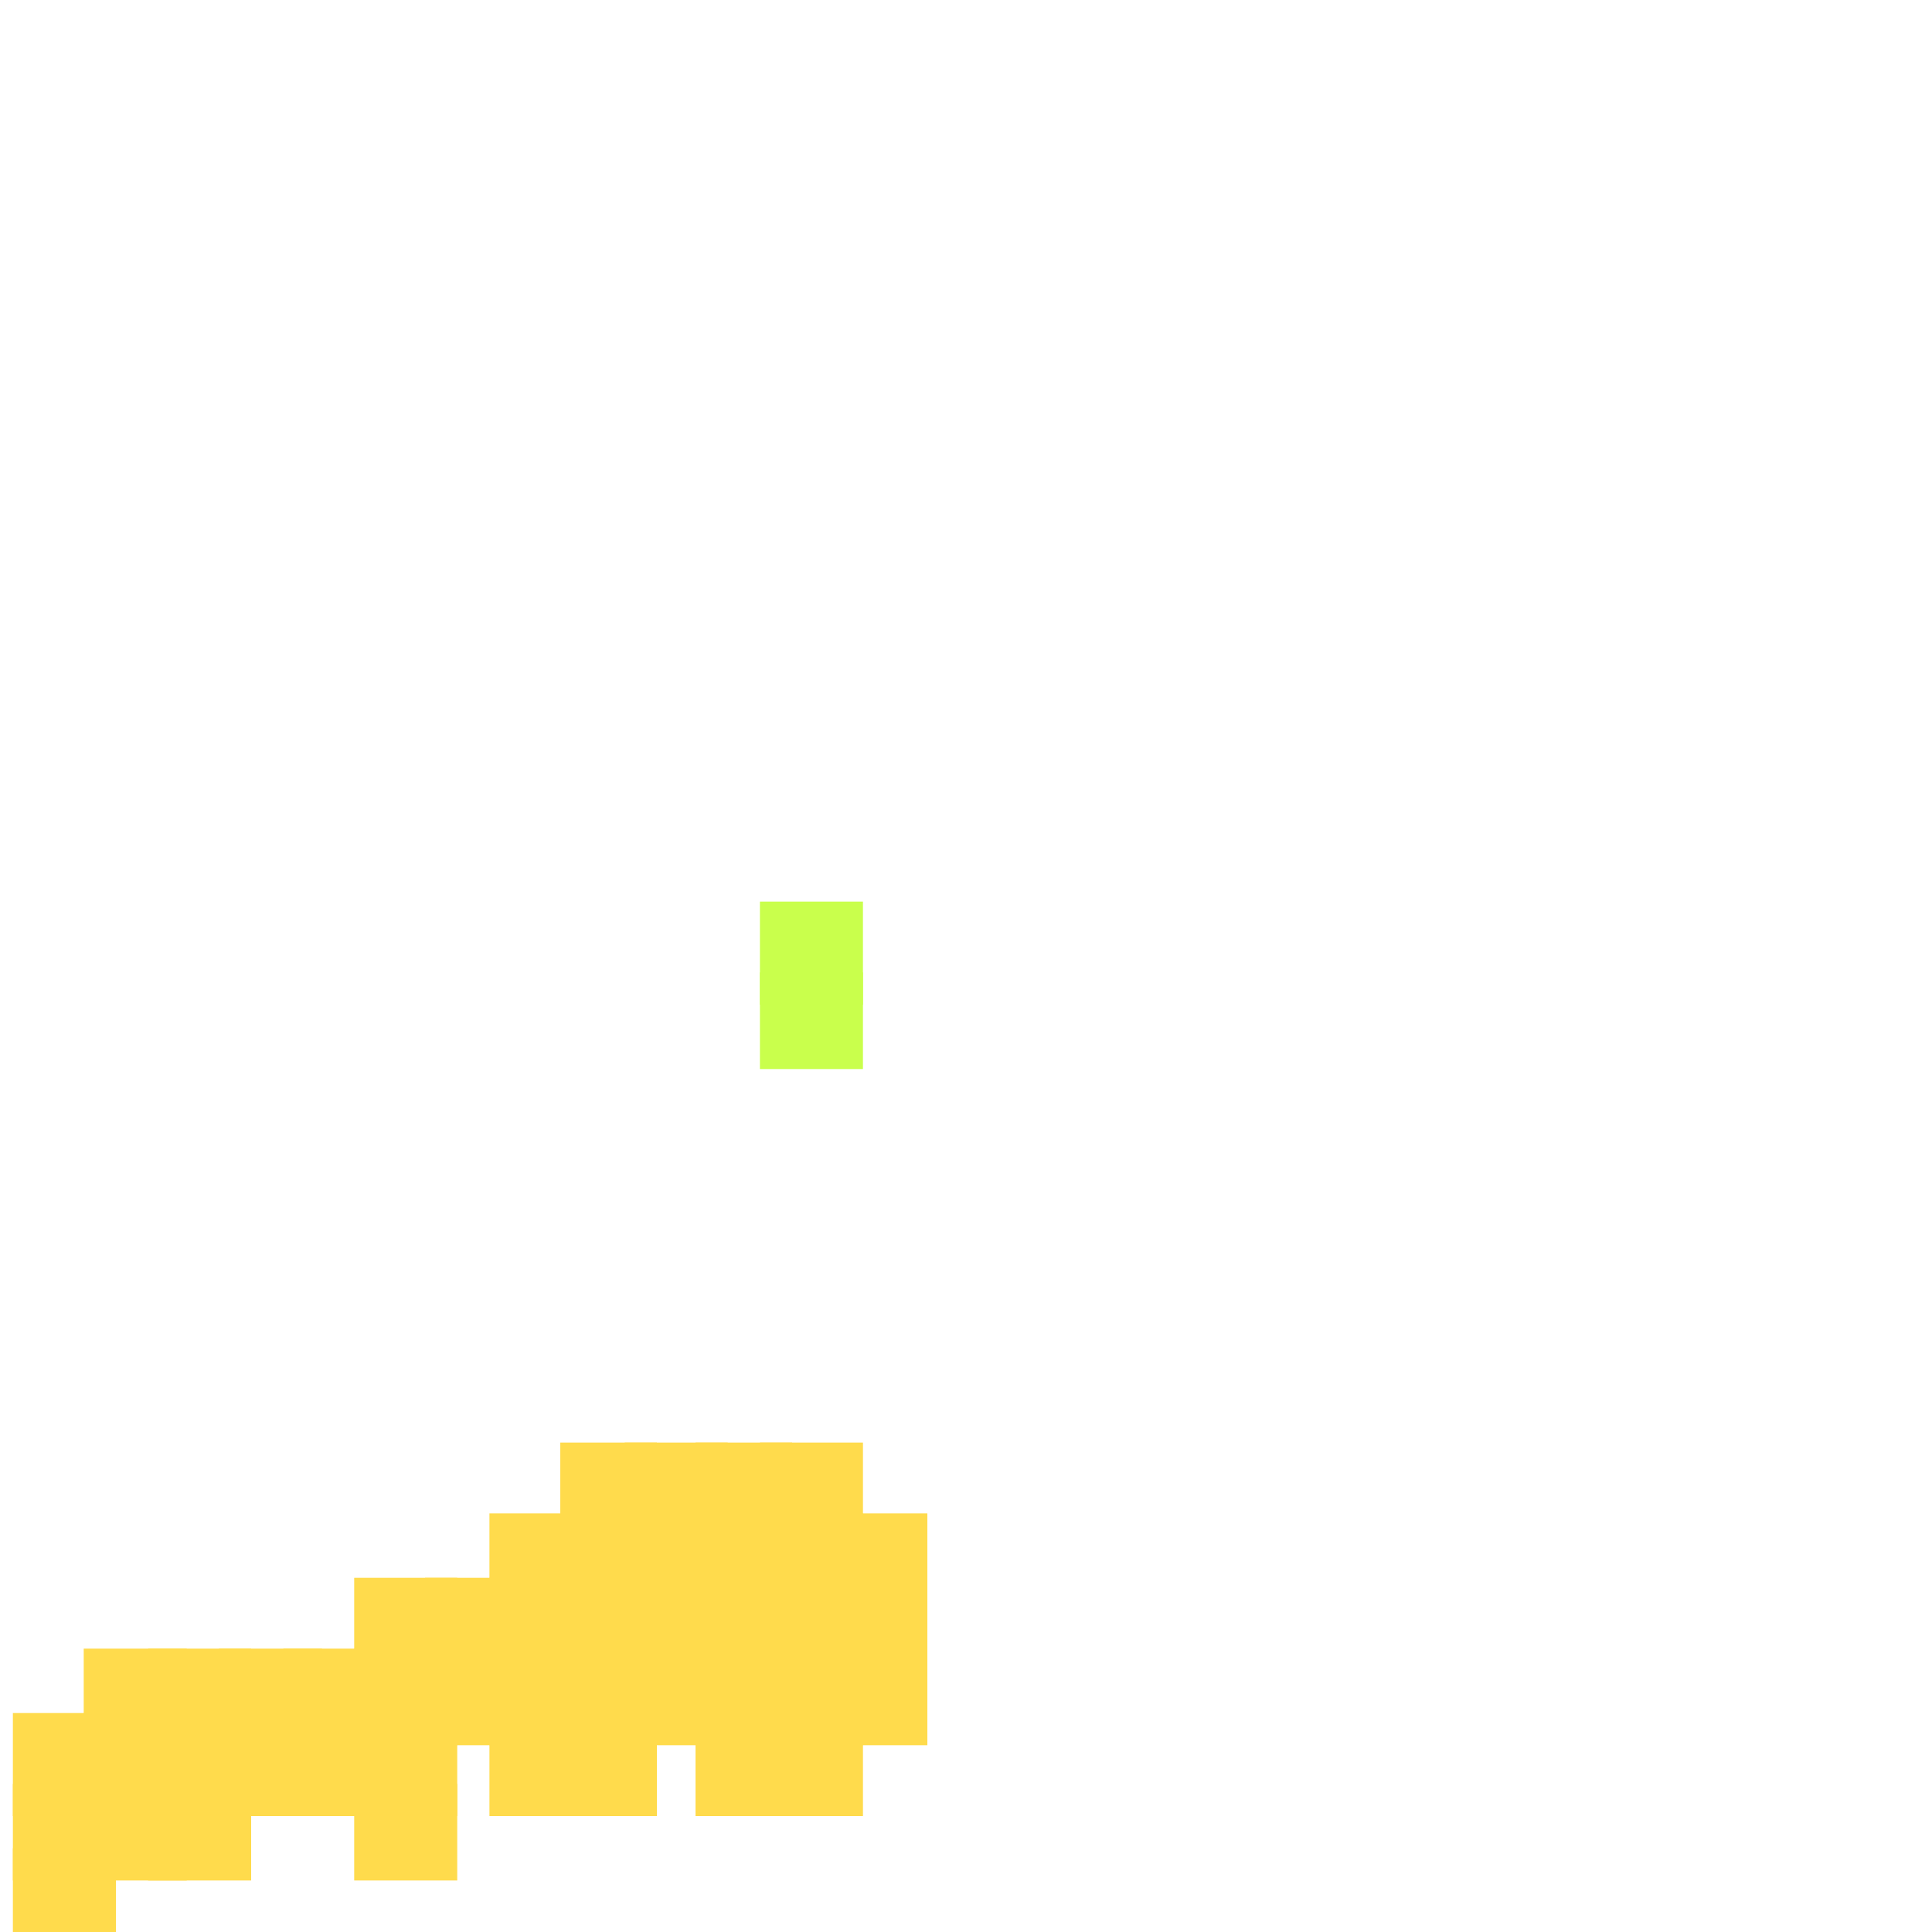 <?xml version="1.0" encoding="utf-8"?>
<svg xmlns="http://www.w3.org/2000/svg" width="300" height="300" viewBox="0 0 300 300" class="creatureMap" style="position:absolute;">
    <defs>
        <filter id="blur" x="-30%" y="-30%" width="160%" height="160%">
            <feGaussianBlur stdDeviation="3" />
        </filter>
        <pattern id="pattern-untameable" width="10" height="10" patternTransform="rotate(135)" patternUnits="userSpaceOnUse">'
            <rect width="4" height="10" fill="black"></rect>
        </pattern>
        <filter id="groupStroke">
            <feFlood result="outsideColor" flood-color="black"/>
            <feMorphology in="SourceAlpha" operator="dilate" radius="2"/>
            <feComposite result="strokeoutline1" in="outsideColor" operator="in"/>
            <feComposite result="strokeoutline2" in="strokeoutline1" in2="SourceAlpha" operator="out"/>
            <feGaussianBlur in="strokeoutline2" result="strokeblur" stdDeviation="1"/>
        </filter>
        <style>
            .spawningMap-very-common { fill: #0F0; }
            .spawningMap-common { fill: #B2FF00; }
            .spawningMap-uncommon { fill: #FF0; }
            .spawningMap-very-uncommon { fill: #FC0; }
            .spawningMap-rare { fill: #F60; }
            .spawningMap-very-rare { fill: #F00; }
            .spawning-map-point { stroke:black; stroke-width:1; }
        </style>
    </defs>

<g filter="url(#blur)" opacity="0.7">
<g class="spawningMap-very-uncommon">
<rect x="34" y="256" width="16" height="15" />
<rect x="44" y="256" width="16" height="15" />
<rect x="44" y="266" width="16" height="16" />
<rect x="55" y="266" width="16" height="16" />
<rect x="55" y="277" width="16" height="15" />
<rect x="55" y="256" width="16" height="15" />
<rect x="55" y="245" width="16" height="16" />
<rect x="66" y="245" width="15" height="16" />
<rect x="66" y="256" width="15" height="15" />
<rect x="76" y="266" width="16" height="16" />
<rect x="76" y="256" width="16" height="15" />
<rect x="76" y="245" width="16" height="16" />
<rect x="76" y="235" width="16" height="15" />
<rect x="87" y="235" width="15" height="15" />
<rect x="87" y="245" width="15" height="16" />
<rect x="87" y="256" width="15" height="15" />
<rect x="87" y="266" width="15" height="16" />
<rect x="97" y="256" width="16" height="15" />
<rect x="97" y="245" width="16" height="16" />
<rect x="97" y="235" width="16" height="15" />
<rect x="108" y="245" width="15" height="16" />
<rect x="108" y="256" width="15" height="15" />
<rect x="108" y="266" width="15" height="16" />
<rect x="118" y="266" width="16" height="16" />
<rect x="118" y="256" width="16" height="15" />
<rect x="129" y="256" width="15" height="15" />
<rect x="118" y="245" width="16" height="16" />
<rect x="129" y="245" width="15" height="16" />
<rect x="118" y="235" width="16" height="15" />
<rect x="129" y="235" width="15" height="15" />
<rect x="97" y="224" width="16" height="16" />
<rect x="87" y="224" width="15" height="16" />
<rect x="2" y="266" width="16" height="16" />
<rect x="118" y="224" width="16" height="16" />
<rect x="108" y="224" width="15" height="16" />
<rect x="108" y="235" width="15" height="15" />
<rect x="2" y="277" width="16" height="15" />
<rect x="2" y="287" width="16" height="13" />
<rect x="13" y="277" width="16" height="15" />
<rect x="13" y="266" width="16" height="16" />
<rect x="13" y="256" width="16" height="15" />
<rect x="23" y="256" width="16" height="15" />
<rect x="23" y="266" width="16" height="16" />
<rect x="23" y="277" width="16" height="15" />
<rect x="34" y="266" width="16" height="16" />
</g>
<g class="spawningMap-common">
<rect x="118" y="140" width="16" height="16" />
<rect x="118" y="151" width="16" height="15" />
</g>
</g>
</svg>